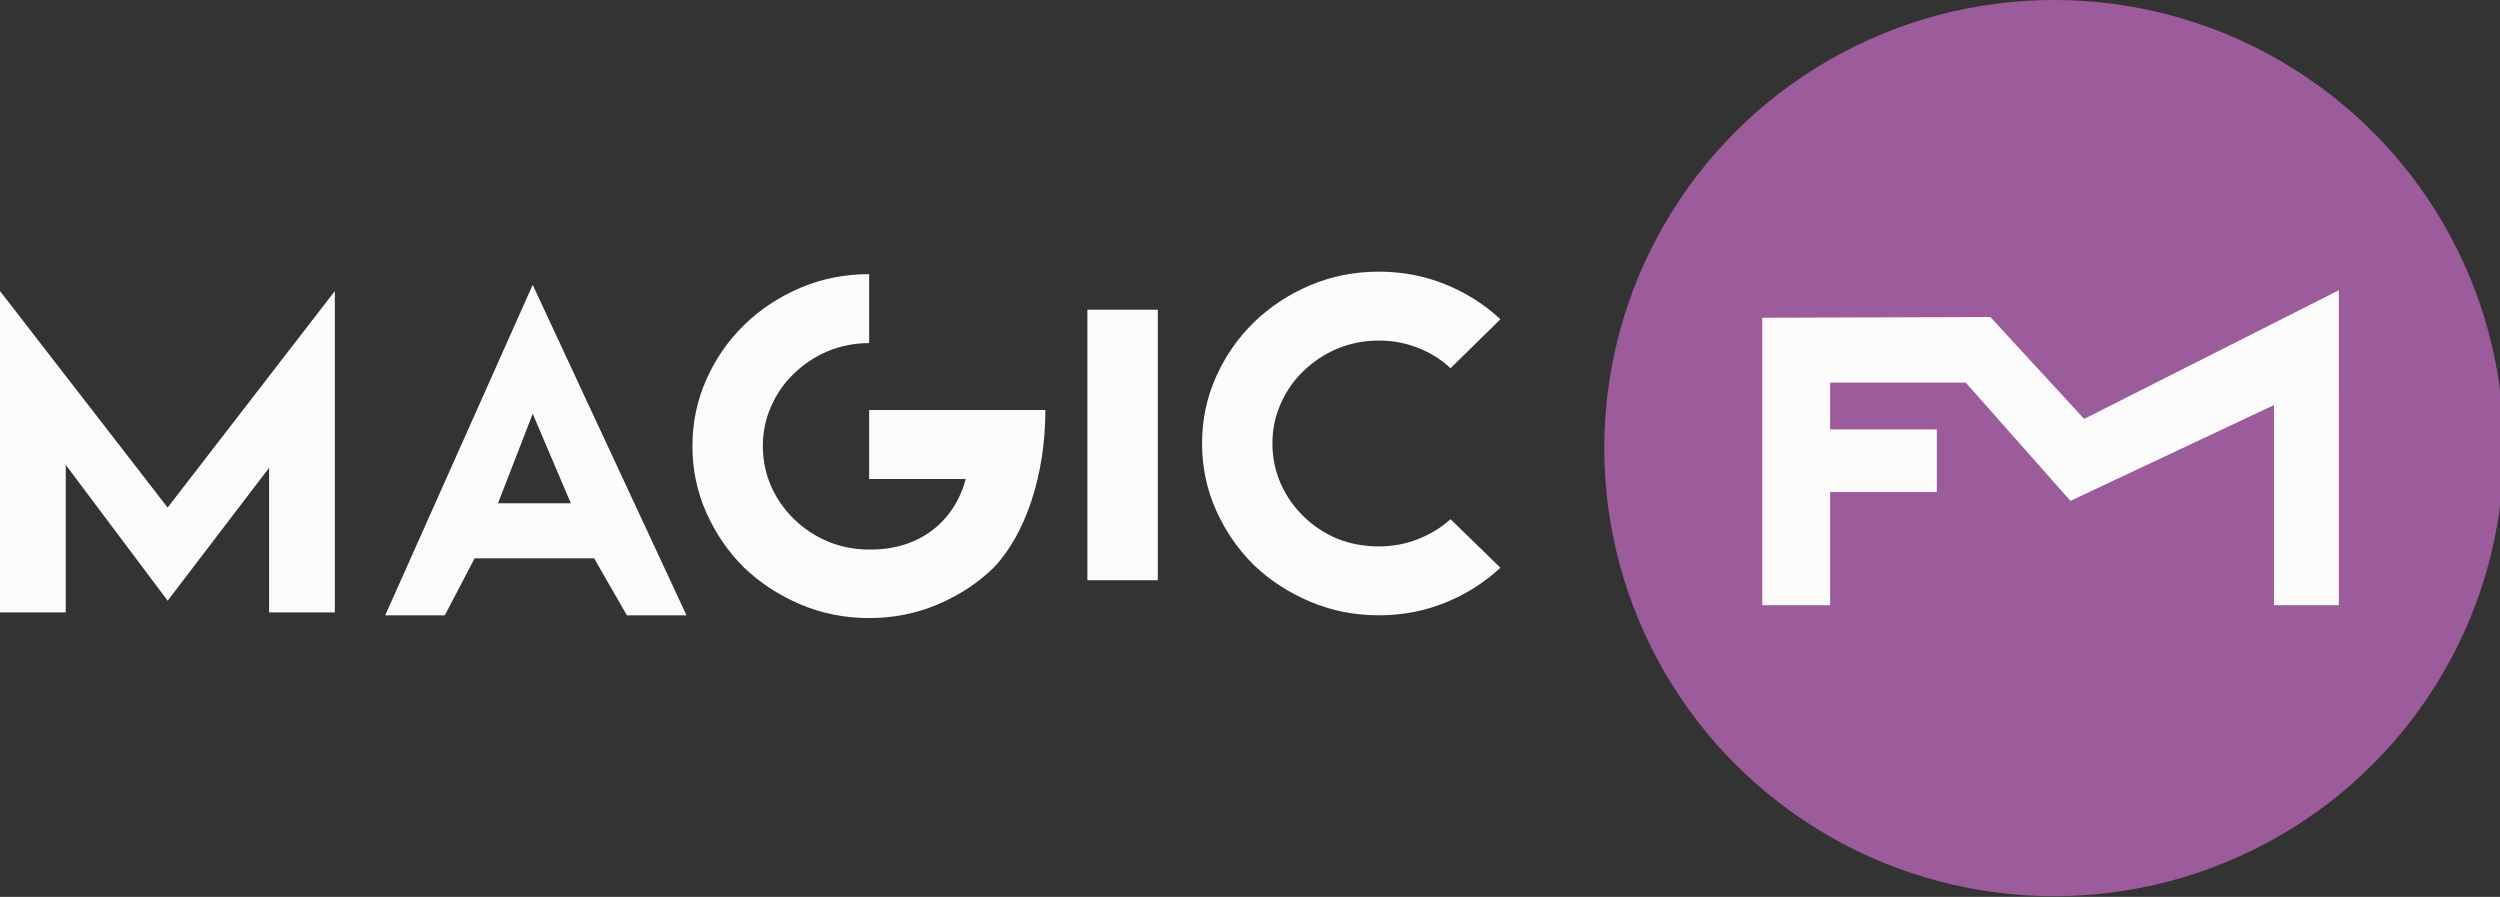 <svg width="211.67mm" height="75.935mm" version="1.1" viewBox="0 0 211.67 75.935" xmlns="http://www.w3.org/2000/svg">
 <rect x="0" y="0" width="211.67" height="75.935" fill="#333333" stroke="none"/>
 <g transform="translate(-294.17 -105.74)" opacity=".98">
  <circle transform="matrix(.265 0 0 .264 293.04 104.63)" cx="660.54" cy="147.91" r="143.71" fill="#9e5c9c" opacity=".997" stroke-width="14.22"/>
  <g transform="matrix(.265 0 0 .264 293.04 104.63)" fill="#fff" opacity=".997">
   <g transform="matrix(9.5,0,0,9.273,-35.659,-35.246)" fill="#fff" aria-label="MAGIC">
    <path d="m9.841 25.03-3.428-4.697v5.102h-2.212v-11.116l5.639 7.489 5.624-7.489v11.116h-2.212v-5.001z" stroke-width=".211"/>
    <path d="m27.291 25.536h-2.005l-1.101-1.971h-4.021l-1.002 1.971h-2.004l4.96-11.43zm-3.891-3.877-1.281-3.095-1.168 3.095z" stroke-width=".206"/>
    <path d="m33.433 13.736v2.385c-0.491 0-0.957 0.094-1.396 0.282-0.429 0.188-0.805 0.445-1.129 0.769-0.324 0.314-0.58 0.691-0.768 1.13-0.188 0.429-0.282 0.889-0.282 1.381s0.094 0.957 0.282 1.397c0.188 0.429 0.444 0.806 0.768 1.13 0.324 0.324 0.7 0.581 1.129 0.769 0.439 0.188 0.904 0.282 1.396 0.282 1.838 0.021 2.919-1.128 3.249-2.441h-3.249v-2.385h5.927c0.003 2.255-0.674 4.311-1.741 5.454-0.533 0.534-1.16 0.957-1.882 1.271-0.721 0.314-1.49 0.471-2.305 0.471s-1.584-0.157-2.305-0.471c-0.721-0.314-1.354-0.738-1.897-1.271-0.533-0.544-0.957-1.177-1.27-1.899s-0.47-1.491-0.47-2.307 0.157-1.585 0.47-2.307 0.737-1.35 1.27-1.883c0.544-0.544 1.176-0.973 1.897-1.287 0.721-0.314 1.49-0.471 2.305-0.471z" stroke-width=".225"/>
    <path d="m40.773 24.322v-9.356h2.368v9.356z" stroke-width=".224"/>
    <path d="m50.572 13.65q1.192 0 2.242 0.439t1.85 1.207l-1.678 1.694q-0.47-0.455-1.098-0.706-0.612-0.251-1.317-0.251-0.737 0-1.396 0.282-0.643 0.282-1.129 0.768-0.486 0.47-0.768 1.129-0.282 0.643-0.282 1.38t0.282 1.396q0.282 0.643 0.768 1.129t1.129 0.768q0.659 0.267 1.396 0.267 0.706 0 1.317-0.251 0.627-0.251 1.098-0.69l1.678 1.678q-0.8 0.768-1.85 1.207t-2.242 0.439q-1.223 0-2.305-0.47t-1.897-1.27q-0.8-0.815-1.27-1.897t-0.47-2.305 0.47-2.305q0.47-1.082 1.27-1.882 0.815-0.815 1.897-1.286t2.305-0.47z" stroke-width=".224"/>
   </g>
  </g>
  <g transform="scale(1.051 .951)" stroke-width=".894" aria-label="FM">
   <path d="m468.31 137.03-20.518 11.454-7.554-9.072-18.376 0.066v25.589h5.469v-10.068h8.593v-5.58h-8.593v-4.166h10.974l-0.014 0.043 8.399 10.486 16.4-8.532v17.818h5.221z" fill="#fff" stroke-width=".894"/>
  </g>
 </g>
</svg>
